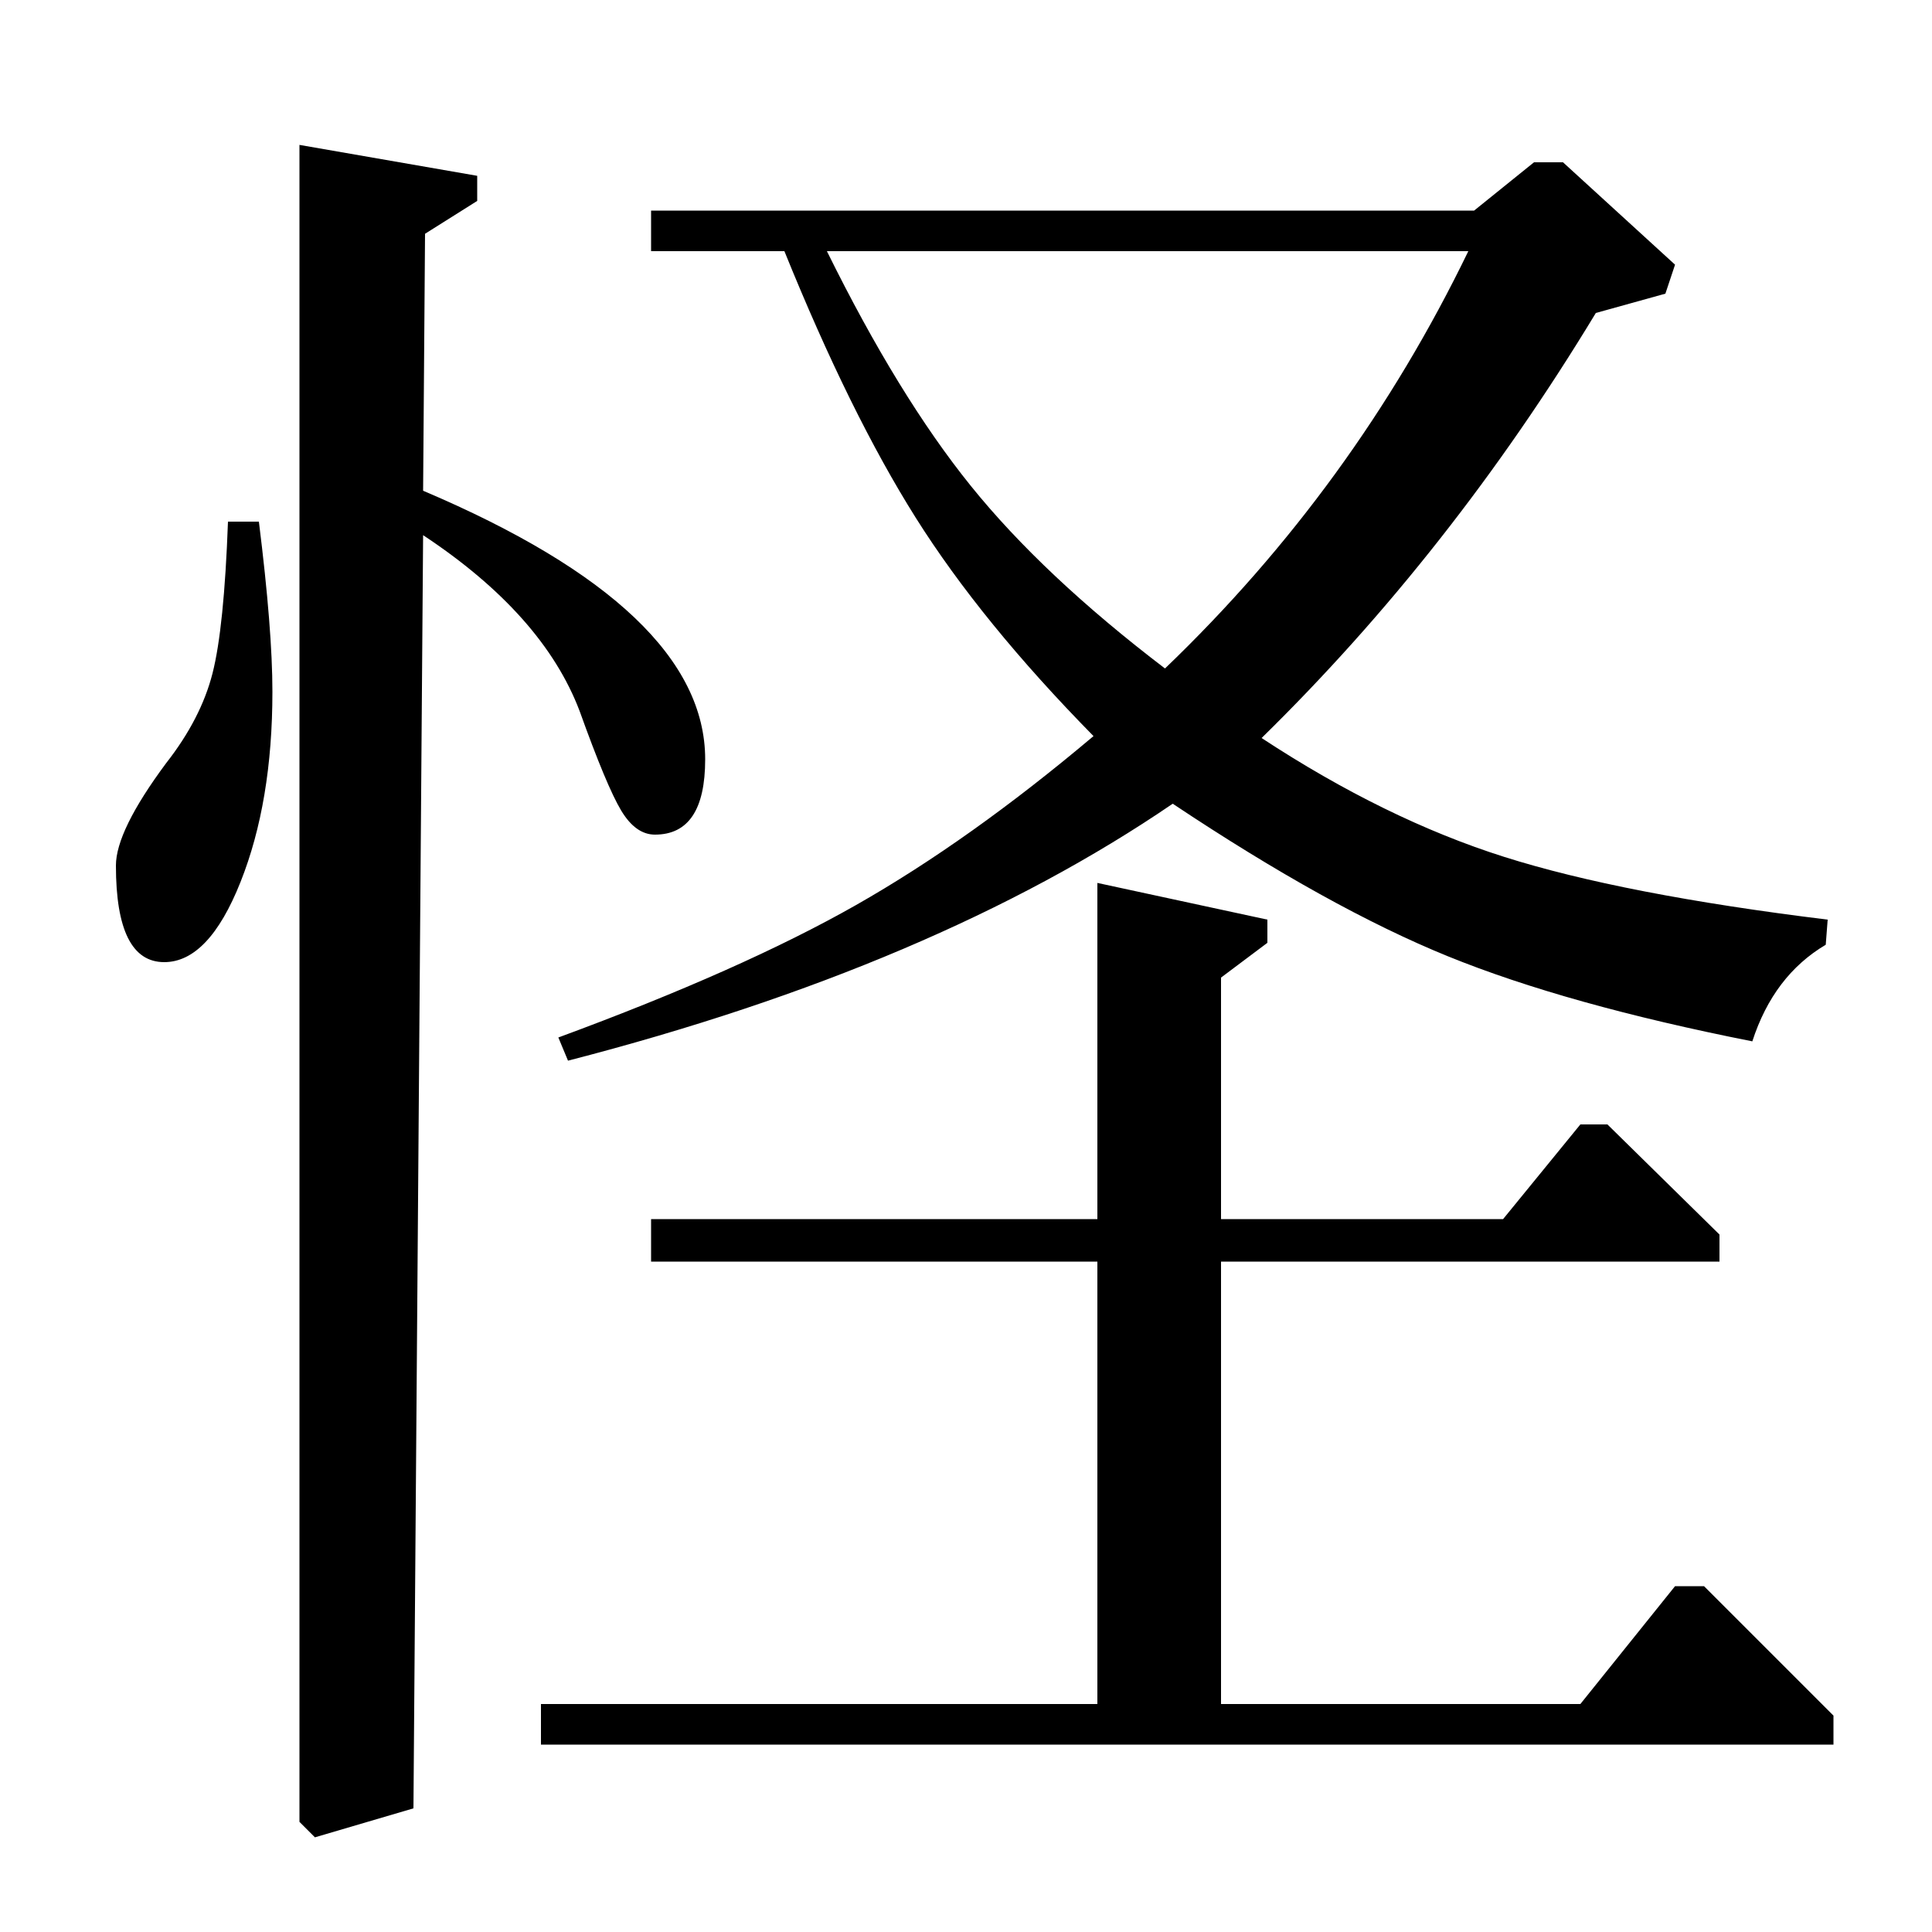 <?xml version="1.0" standalone="no"?>
<!DOCTYPE svg PUBLIC "-//W3C//DTD SVG 1.1//EN" "http://www.w3.org/Graphics/SVG/1.1/DTD/svg11.dtd" >
<svg xmlns="http://www.w3.org/2000/svg" xmlns:xlink="http://www.w3.org/1999/xlink" version="1.1" viewBox="0 -140 1000 1000">
  <g transform="matrix(1 0 0 -1 0 860)">
   <path fill="currentColor"
d="M220 879l-1 -133q146 -62 146 -139q0 -39 -26 -39q-10 0 -17.5 12.5t-21.5 51.5q-19 50 -81 91l-5 -659l-51 -15l-8 8v868l92 -16v-13zM568 347h-231v22h231v174l88 -19v-12l-24 -18v-125h146l40 49h14l58 -57v-14h-258v-229h186l49 61h15l67 -67v-15h-669v21h288v229z
M118 730h16q7 -56 7 -88q0 -57 -16.5 -98.5t-39.5 -41.5q-25 0 -25 50q0 18 26 53q18 23 24 46.5t8 78.5zM294 451l-5 12q95 35 154 68.5t123 87.5q-58 59 -92 113t-68 138h-69v21h426l31 25h15l58 -53l-5 -15l-36 -10q-75 -124 -173 -220q64 -42 125.5 -61.5t167.5 -32.5
l-1 -13q-27 -16 -38 -50q-96 19 -157.5 44t-142.5 79q-123 -84 -313 -133zM760 870h-332q37 -75 74.5 -121.5t100.5 -94.5q98 94 157 216z" />
  </g>

</svg>
